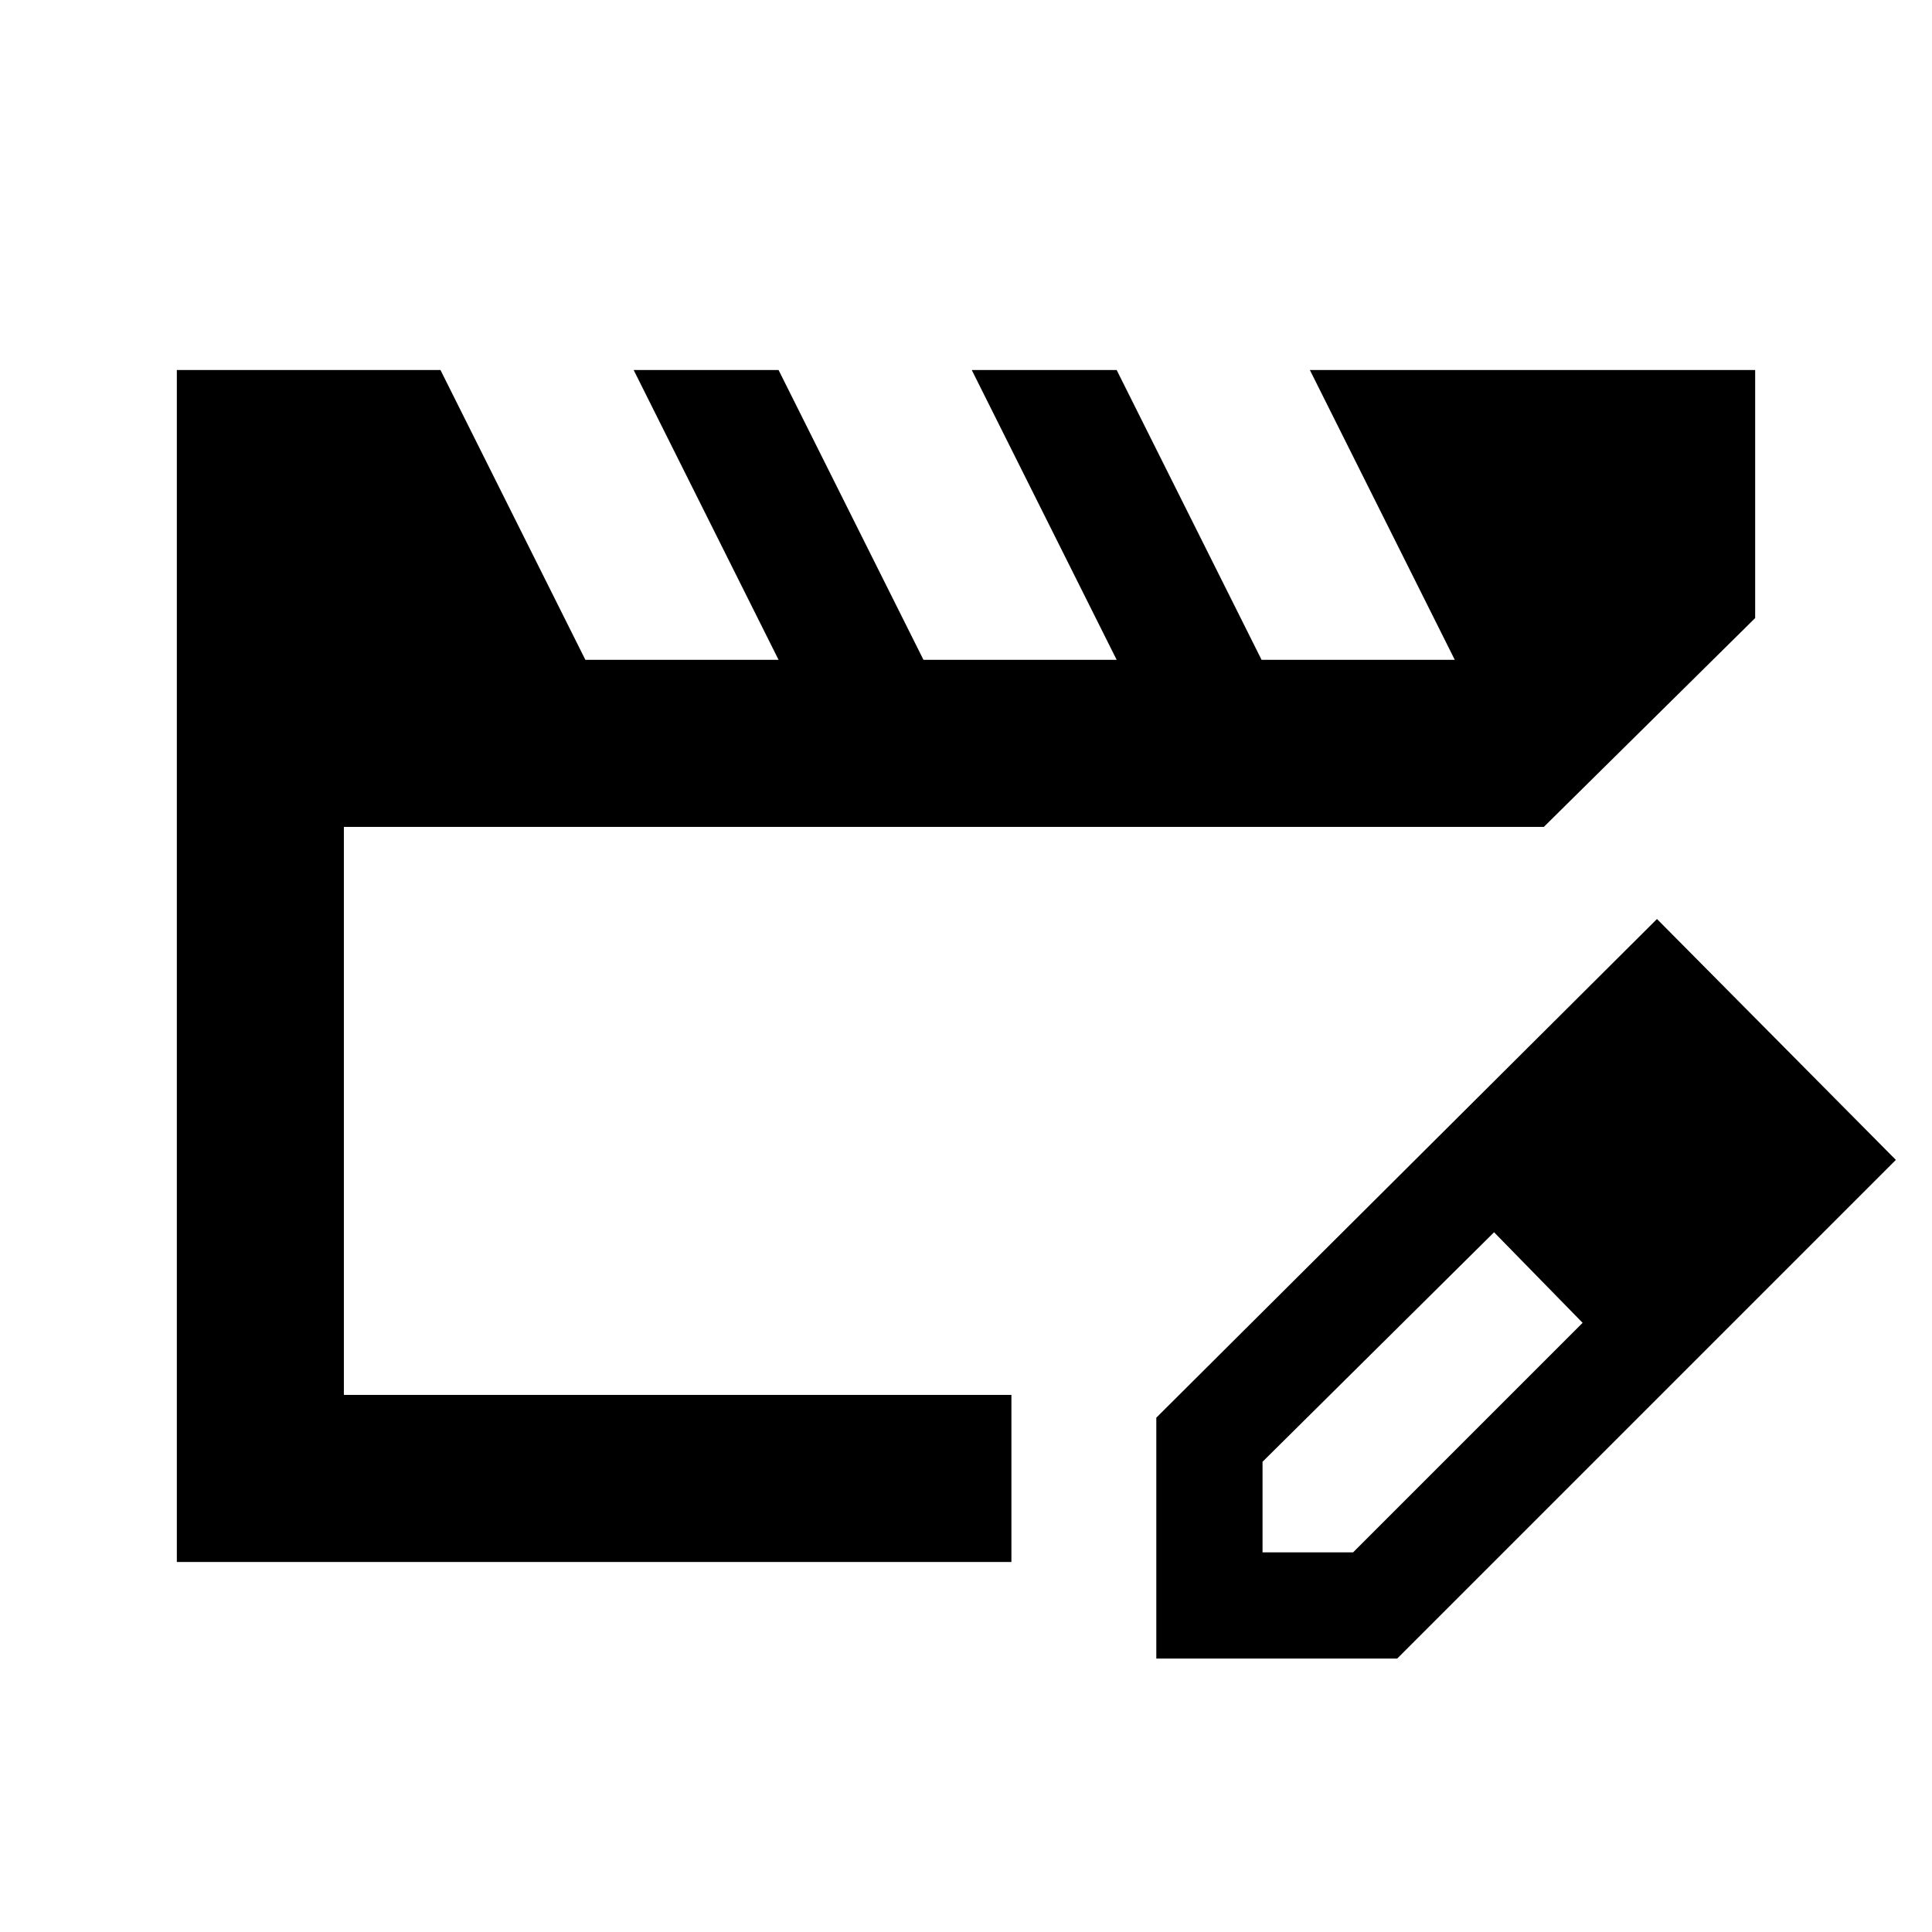 <svg xmlns="http://www.w3.org/2000/svg" height="20" viewBox="0 -960 960 960" width="20"><path d="M170.87-266.87v-282.26 282.26Zm-83 83.001v-592.262h131l72 144h96l-72-144h72l72 144h96l-72-144h72l72 144h96l-72-144h221.261v123.24L767.13-549.13H170.87v282.26h331.695v83.001H87.869Zm486.695 48v-119.696l248.783-247.783 118.696 119.696-247.783 247.783H574.565Zm292.783-247.783-45-45 45 45Zm-240 195h45l114.043-114.044-22-23-22-22-115.043 114.044v45Zm137.043-137.044-22-22 44 45-22-23Z"/></svg>